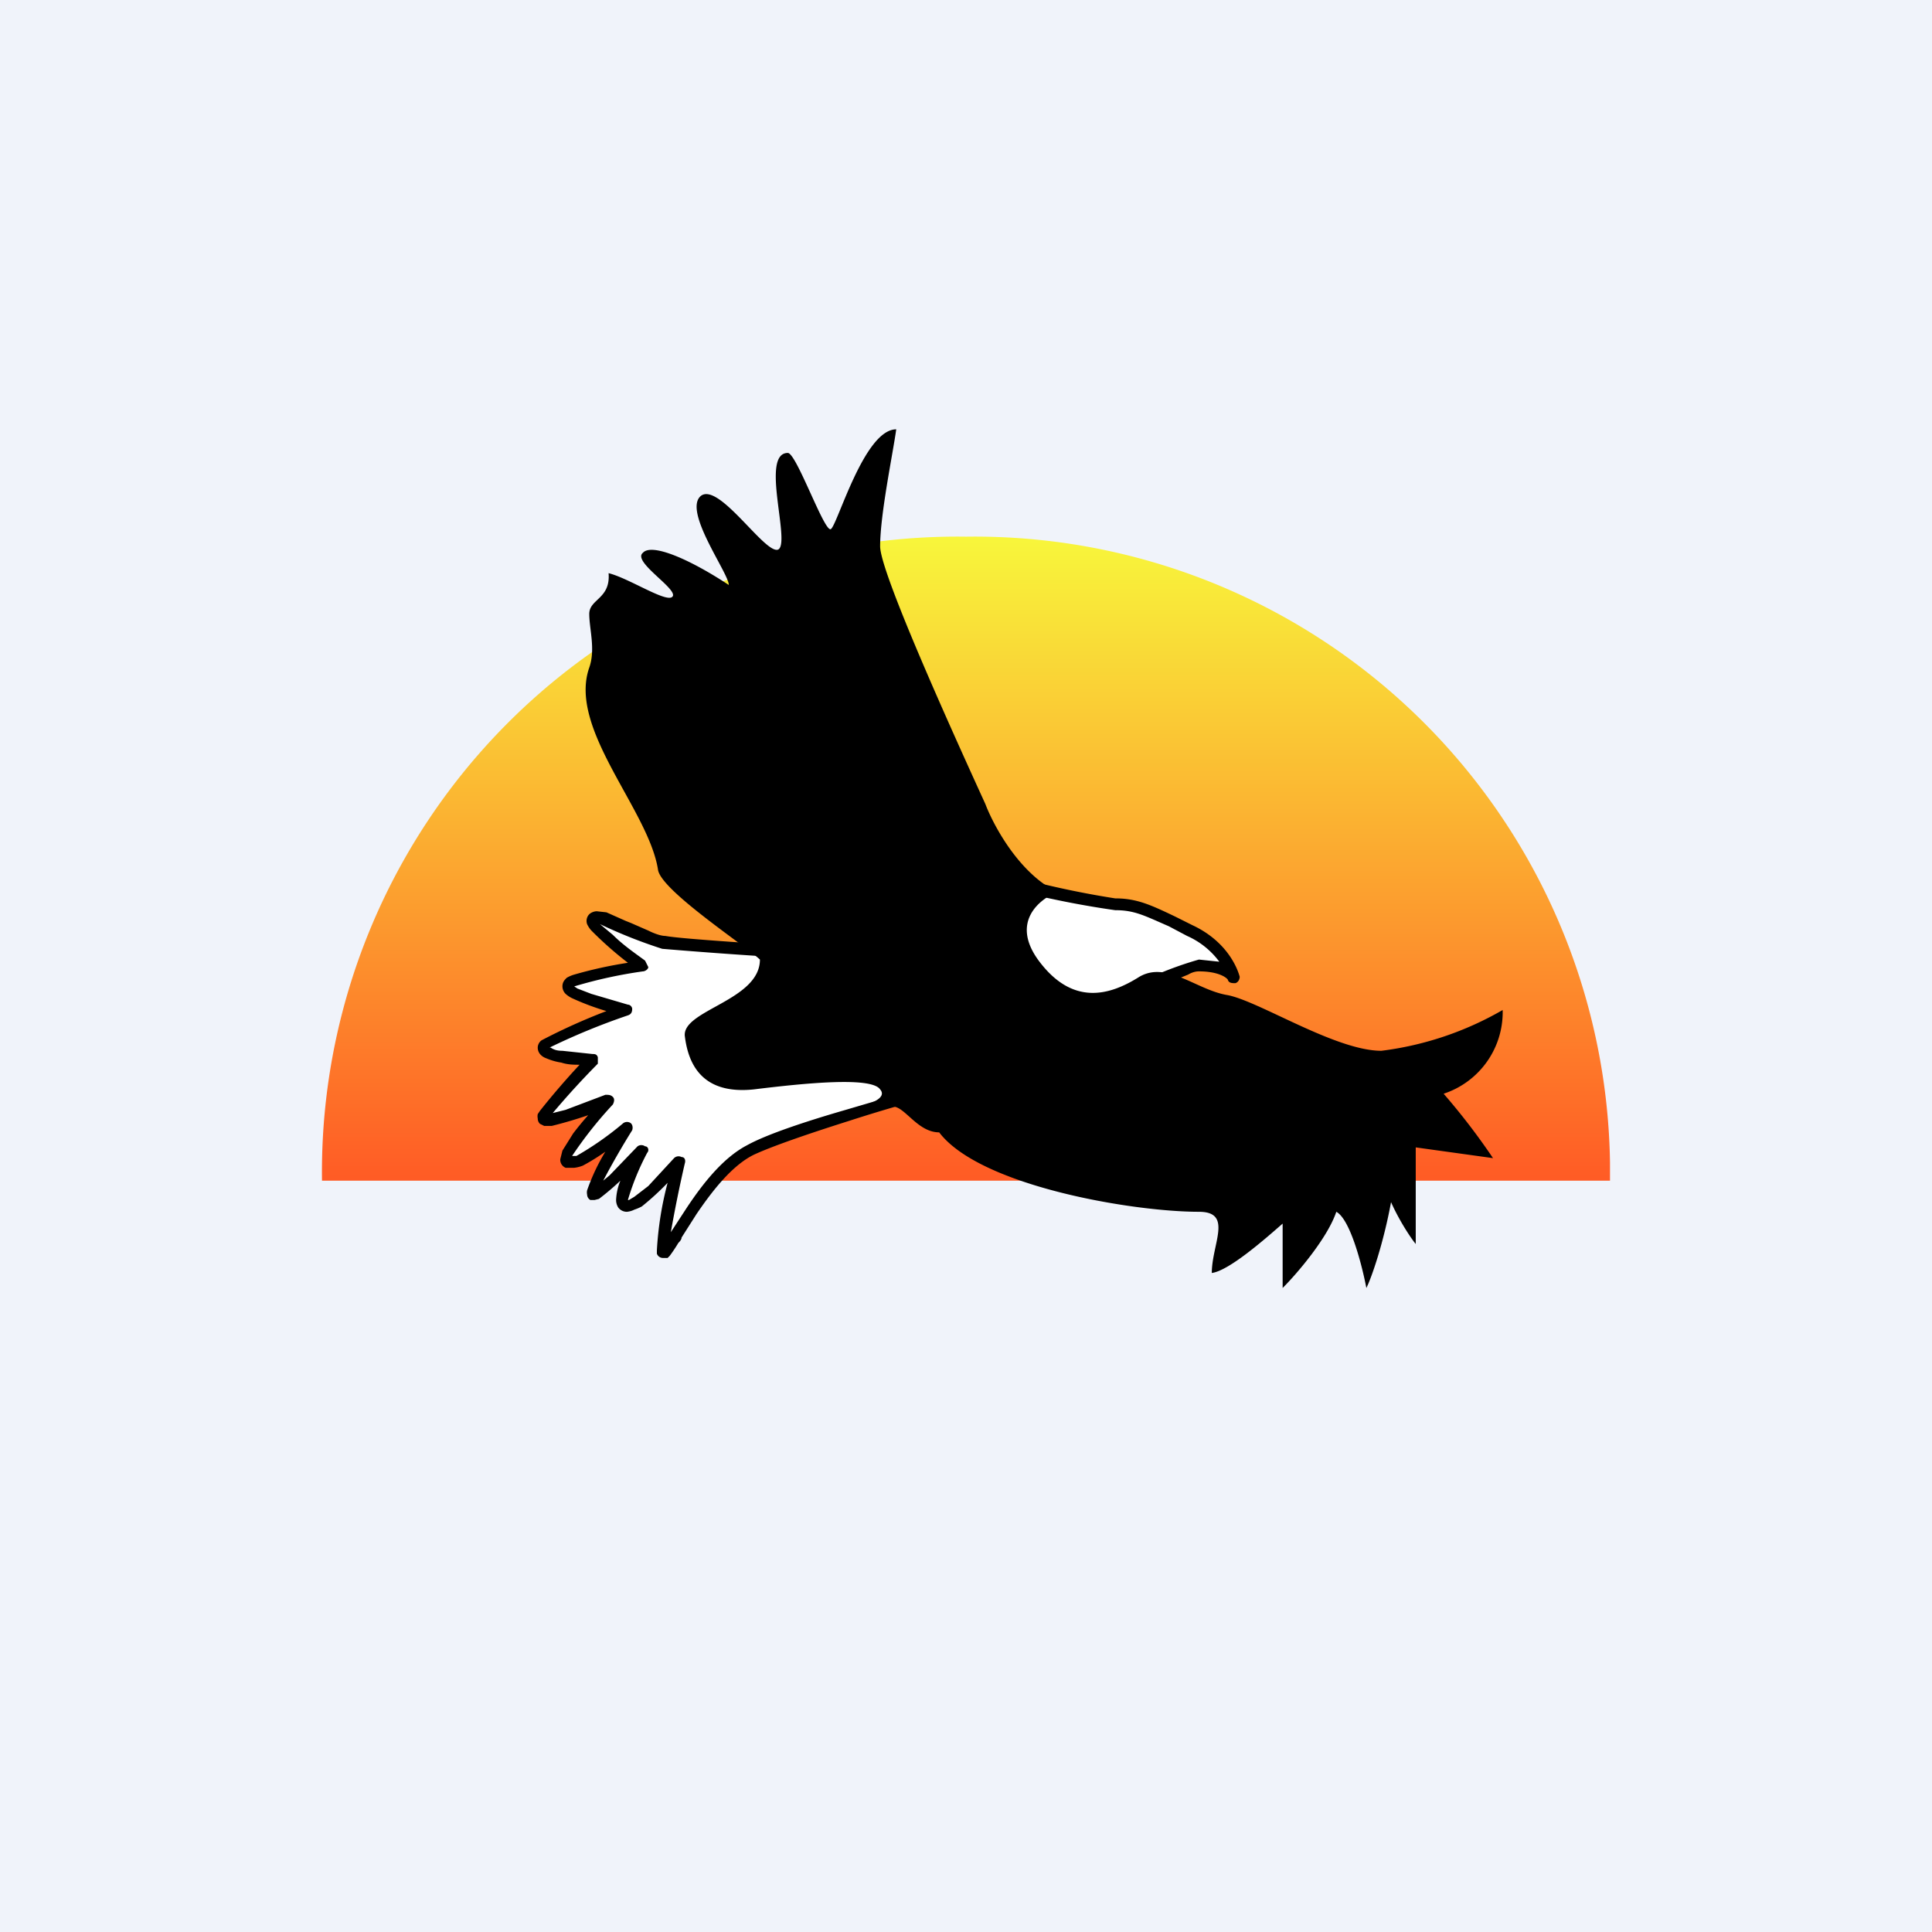 <!-- by TradingView --><svg width="18" height="18" viewBox="0 0 18 18" xmlns="http://www.w3.org/2000/svg"><path fill="#F0F3FA" d="M0 0h18v18H0z"/><path d="M15 11v-.17A5.92 5.92 0 0 0 9 5a5.92 5.92 0 0 0-6 6h12Z" fill="url(#ao5bchg0e)"/><path d="m6.18 8.78 1.44.1 1.94-.62c.2.05.65.16.83.16.23 0 .35.09.7.25.27.13.38.34.4.44-.02-.04-.11-.11-.32-.11-.2 0-1.58.72-2.25 1.09-.5.14-1.58.45-1.93.63-.43.22-.75.95-.8.95-.05 0 .07-.56.14-.84-.12.13-.38.4-.5.4-.1 0 .05-.34.15-.51-.13.14-.41.43-.46.4-.05-.02.2-.42.32-.62-.15.13-.46.37-.55.33-.1-.05.21-.4.37-.58-.2.08-.6.23-.6.17 0-.07.3-.4.46-.55-.15 0-.46-.02-.46-.1 0-.1.52-.28.78-.36-.19-.04-.55-.13-.55-.22s.46-.17.7-.2c-.18-.11-.52-.36-.47-.43.06-.08.46.2.66.22Z" fill="#fff"/><path d="M9.54 8.2h.03a8.45 8.45 0 0 0 .82.17c.2 0 .33.06.56.17l.16.08c.3.14.41.37.44.48 0 .02-.01.05-.04.06-.03 0-.06 0-.07-.03 0-.01-.07-.08-.27-.08-.01 0-.05 0-.1.03l-.22.09-.6.28a43.03 43.03 0 0 0-1.31.7c-.25.06-.65.17-1.02.29-.38.12-.73.24-.9.32-.2.1-.38.33-.53.55l-.14.22c0 .02-.02.04-.03.05a1.45 1.45 0 0 1-.08.12l-.02.02h-.04a.06.06 0 0 1-.06-.04v-.03a3.1 3.1 0 0 1 .1-.63 2.52 2.52 0 0 1-.24.22.43.43 0 0 1-.07.03.19.19 0 0 1-.07.02.1.1 0 0 1-.08-.04.13.13 0 0 1-.02-.07.53.53 0 0 1 .04-.18 2.4 2.4 0 0 1-.2.17l-.04.01H5.5a.06.06 0 0 1-.03-.05.1.1 0 0 1 0-.04 1.89 1.89 0 0 1 .17-.36 2 2 0 0 1-.21.13.32.32 0 0 1-.08.02h-.08a.08.08 0 0 1-.05-.08l.02-.08.1-.16a3 3 0 0 1 .14-.17 4.02 4.02 0 0 1-.34.1h-.07l-.04-.02a.07.07 0 0 1-.02-.05.1.1 0 0 1 0-.04l.02-.03a7.15 7.15 0 0 1 .37-.43c-.05 0-.11 0-.17-.02a.57.57 0 0 1-.14-.04c-.03-.01-.08-.04-.08-.1 0-.03.02-.06.04-.07a5.64 5.64 0 0 1 .6-.27 2.39 2.39 0 0 1-.32-.12.25.25 0 0 1-.06-.04.1.1 0 0 1-.03-.07c0-.04.02-.06.04-.08a.3.3 0 0 1 .07-.03 3.97 3.97 0 0 1 .5-.11 3.36 3.36 0 0 1-.34-.3.24.24 0 0 1-.04-.06.09.09 0 0 1 .01-.08c.02-.03.06-.04.08-.04l.09.01.18.08.05.02.16.07c.06.03.12.05.16.05.16.03 1 .08 1.43.11l1.92-.62Zm.02.12-1.92.62h-.02a50.2 50.2 0 0 1-1.45-.1 4.61 4.61 0 0 1-.58-.23l.12.1c.1.1.22.18.3.24l.03.06c0 .02-.03.04-.05.04a4.29 4.29 0 0 0-.64.14l.03.02.13.05.34.1c.02 0 .04.02.04.04 0 .03-.01.05-.04.06a6.28 6.28 0 0 0-.73.3h.01c.03.02.06.03.11.03l.28.03c.02 0 .04 0 .05.03v.06a7.6 7.6 0 0 0-.42.46l.12-.03.37-.14c.03 0 .05 0 .07.02.02.02.01.05 0 .07a3.75 3.75 0 0 0-.38.48h.04a2.9 2.9 0 0 0 .43-.3.06.06 0 0 1 .07-.01c.02.01.03.04.02.07a7.38 7.38 0 0 0-.27.47l.06-.05.26-.27a.06.06 0 0 1 .07 0c.03 0 .04.04.02.06a2.34 2.34 0 0 0-.18.44h.01l.05-.03.13-.1.24-.26a.06.06 0 0 1 .07-.01c.03 0 .04.03.03.06a12.59 12.59 0 0 0-.13.64l.15-.23c.14-.21.33-.46.56-.58.18-.1.54-.22.92-.33l1.02-.3a42.98 42.98 0 0 1 1.9-.97 3.29 3.29 0 0 1 .37-.13l.19.02a.75.75 0 0 0-.3-.24l-.17-.09c-.23-.1-.32-.15-.5-.15a8.62 8.62 0 0 1-.83-.16Zm-3.4 3.3Zm-1.05-1.2Zm0-.67Zm0 .02Zm.23-.59Zm0 .02Zm.23-.63Z"/><path d="M9.67 8.94c-.25-.35.01-.56.18-.63-.35-.17-.59-.61-.67-.82-.32-.7-.98-2.16-.98-2.4 0-.3.12-.87.15-1.09-.3 0-.55.9-.61.93-.06.03-.32-.71-.4-.71-.26 0 .03.84-.09.9-.12.05-.55-.63-.72-.5-.17.14.26.72.26.83-.38-.25-.72-.39-.8-.3-.1.08.3.32.28.4-.03.09-.4-.16-.6-.21.02.24-.18.24-.18.38s.06.33 0 .5c-.2.57.55 1.32.64 1.88.02.19.8.7.95.84 0 .38-.72.47-.7.71.03.25.15.55.64.5.49-.06 1.1-.12 1.18 0 .07.08-.1.14-.2.16h.32c.11 0 .23.24.43.24.38.5 1.8.74 2.42.74.32 0 .12.3.12.57.16-.02.5-.32.66-.46v.6c.14-.14.42-.47.5-.71.13.07.24.5.28.71.05-.1.16-.42.23-.8.07.16.18.33.23.39v-.9l.72.1a6.2 6.2 0 0 0-.46-.6.8.8 0 0 0 .55-.78 3 3 0 0 1-1.13.38c-.43 0-1.15-.47-1.44-.52-.29-.05-.57-.33-.83-.16-.26.16-.61.27-.93-.17Z"/><defs><linearGradient id="ao5bchg0e" x1="9" y1="5" x2="9" y2="11" gradientUnits="userSpaceOnUse"><stop stop-color="#F8F63B"/><stop offset="1" stop-color="#FF5B25"/></linearGradient></defs></svg>